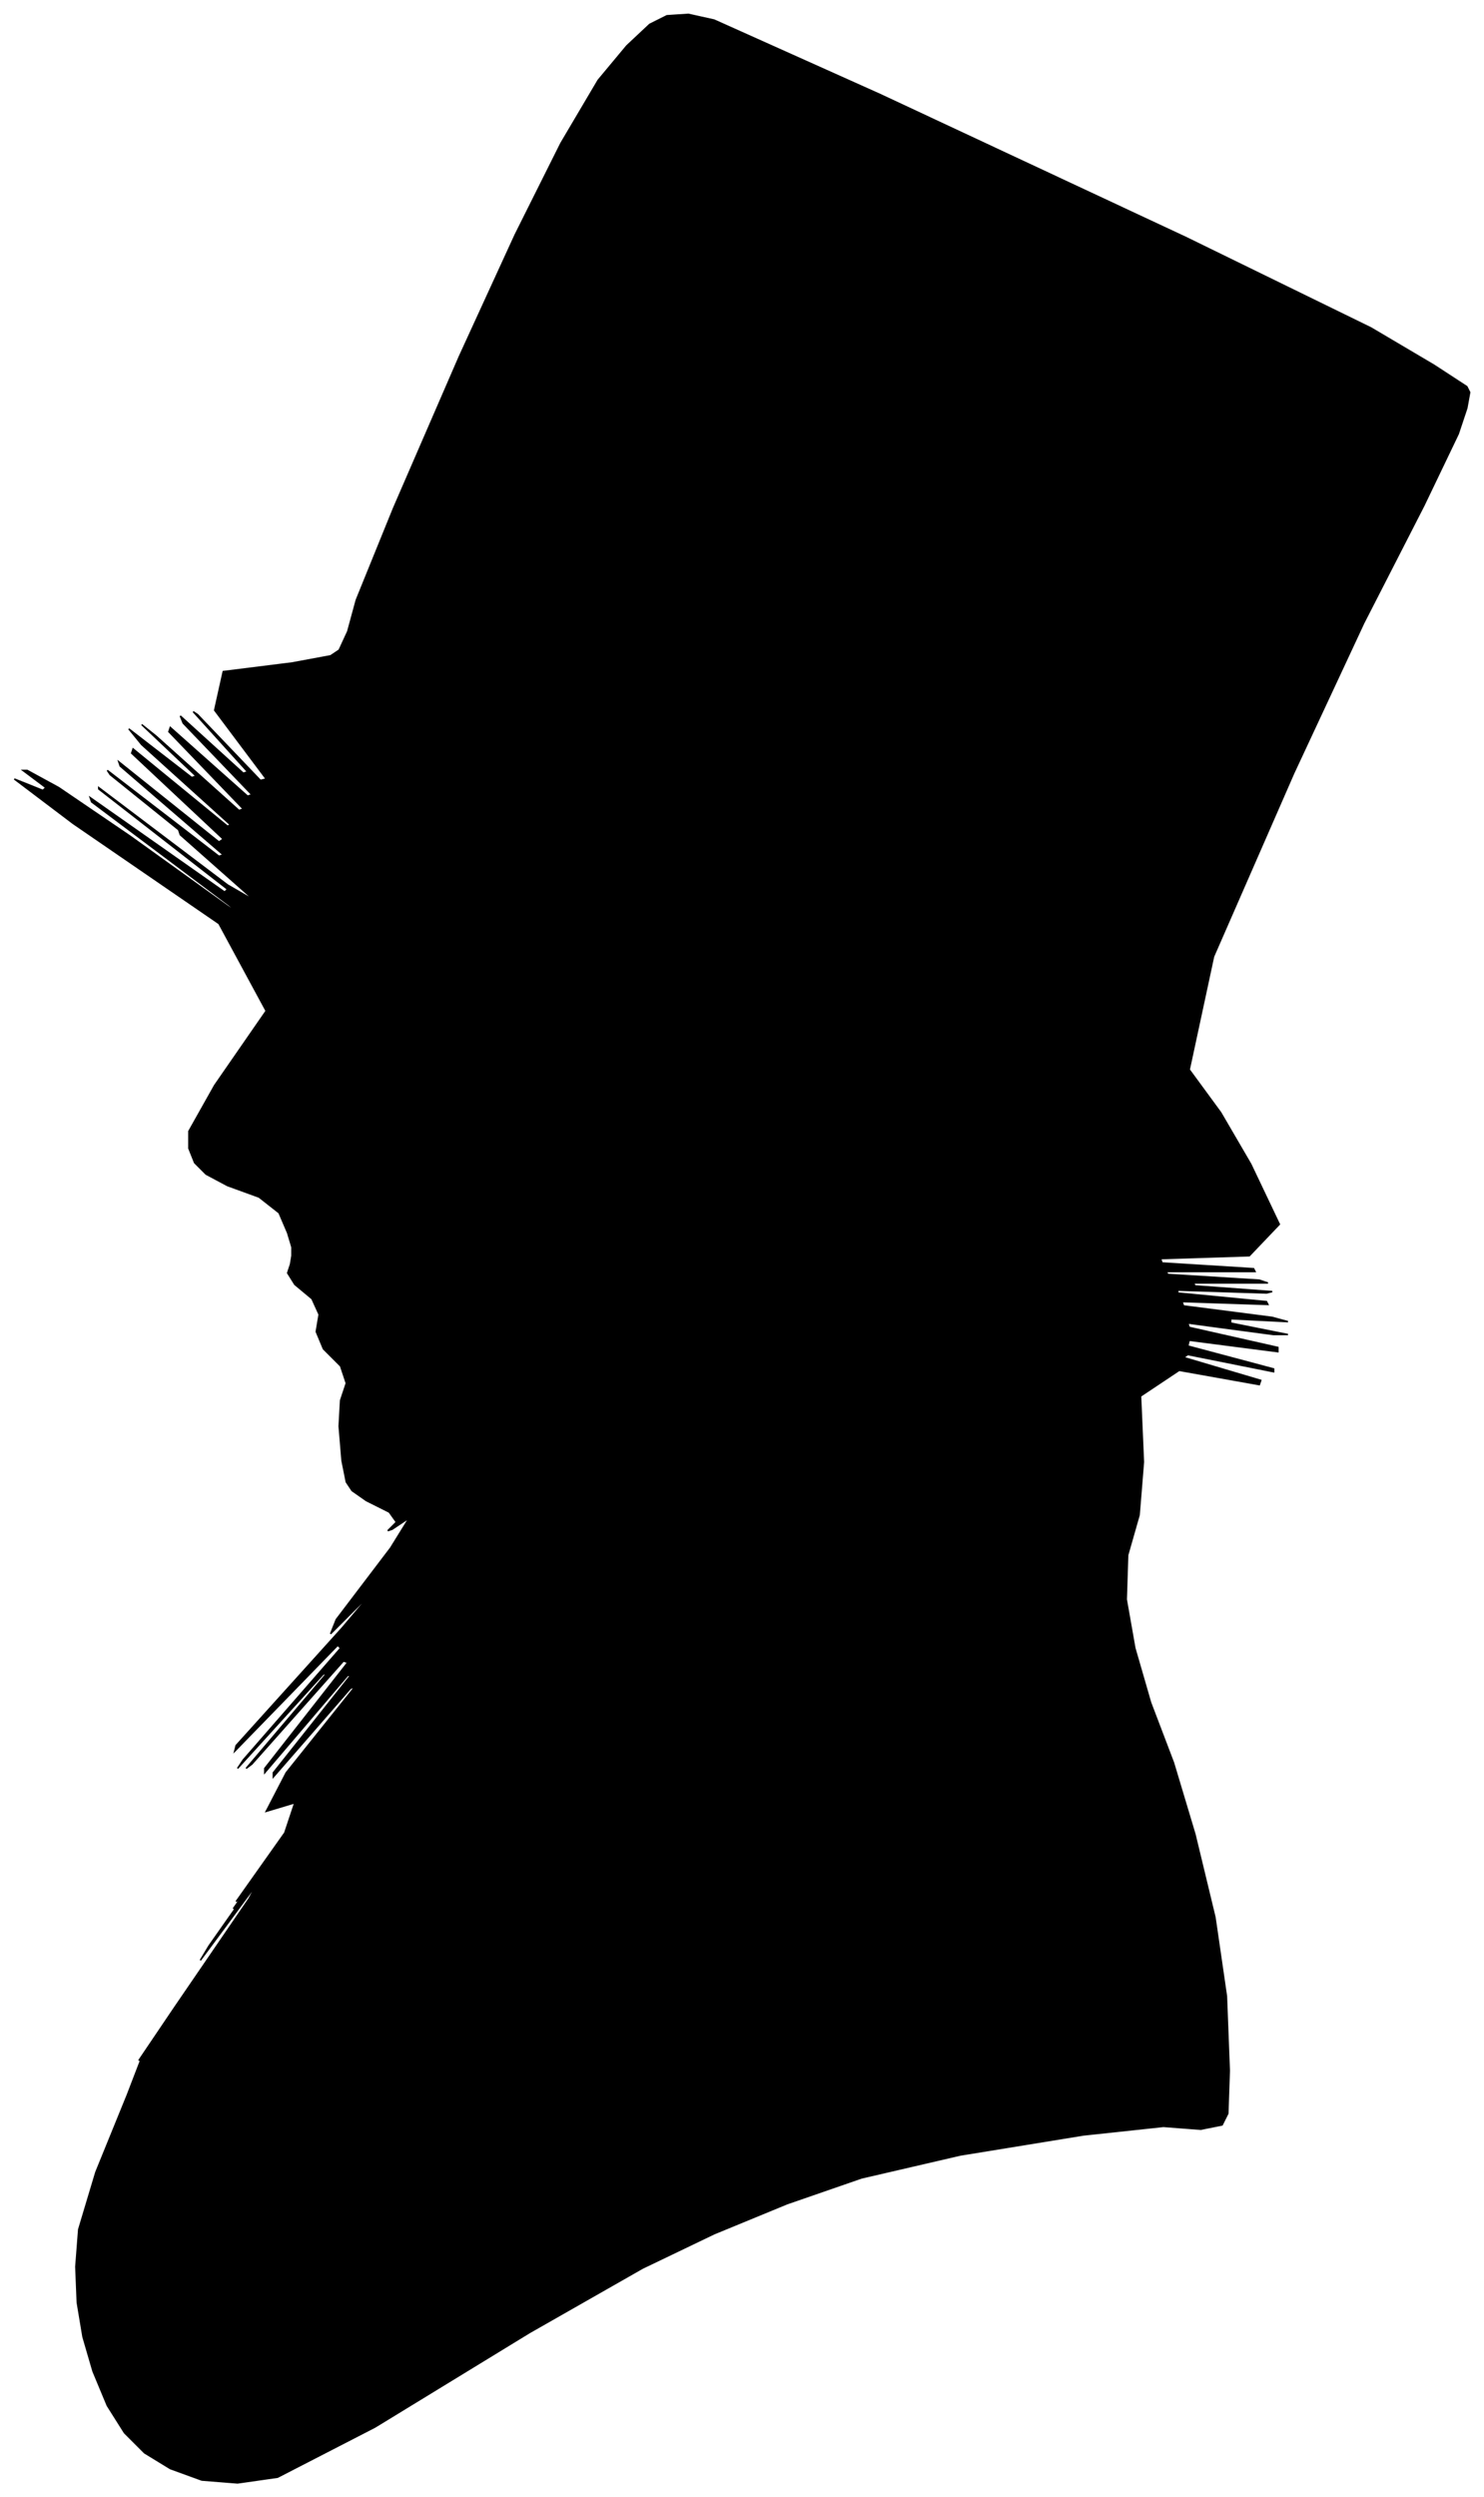 <?xml version="1.0" encoding="UTF-8"?>
<svg xmlns="http://www.w3.org/2000/svg" viewBox="278.00 134.00 1037.00 1744.00">
  <path d="M 479.00 995.00 L 473.00 981.00 L 459.00 970.00 L 437.00 962.00 L 422.00 954.00 L 414.00 946.00 L 410.00 936.00 L 410.00 924.00 L 428.00 892.00 L 464.00 840.00 L 431.00 779.00 L 329.00 709.00 L 288.00 678.00 L 308.00 686.00 L 310.00 684.00 L 294.00 672.00 L 297.00 672.00 L 319.00 684.00 L 369.00 718.00 L 447.00 774.00 L 438.00 766.00 L 342.00 694.00 L 341.00 691.00 L 435.00 757.00 L 437.00 755.00 L 347.00 685.00 L 347.00 684.00 L 437.00 752.00 L 456.00 763.00 L 404.00 717.00 L 403.00 714.00 L 453.00 754.00 L 437.00 741.00 L 355.00 675.00 L 353.00 672.00 L 431.00 732.00 L 434.00 731.00 L 362.00 669.00 L 361.00 666.00 L 431.00 722.00 L 434.00 720.00 L 370.00 660.00 L 371.00 657.00 L 437.00 711.00 L 439.00 710.00 L 377.00 654.00 L 368.00 643.00 L 412.00 677.00 L 415.00 676.00 L 377.00 640.00 L 387.00 648.00 L 445.00 700.00 L 448.00 699.00 L 396.00 645.00 L 397.00 642.00 L 451.00 690.00 L 454.00 689.00 L 406.00 639.00 L 404.00 634.00 L 448.00 674.00 L 451.00 673.00 L 413.00 631.00 L 416.00 633.00 L 460.00 679.00 L 464.00 678.00 L 428.00 630.00 L 434.00 603.00 L 482.00 597.00 L 509.00 592.00 L 515.00 588.00 L 521.00 575.00 L 527.00 553.00 L 553.00 489.00 L 599.00 383.00 L 638.00 298.00 L 670.00 234.00 L 696.00 190.00 L 716.00 166.00 L 732.00 151.00 L 744.00 145.00 L 759.00 144.00 L 777.00 148.00 L 893.00 200.00 L 1107.00 300.00 L 1236.00 363.00 L 1280.00 389.00 L 1303.00 404.00 L 1305.00 408.00 L 1303.00 419.00 L 1297.00 437.00 L 1273.00 487.00 L 1231.00 569.00 L 1182.00 674.00 L 1126.00 802.00 L 1109.00 881.00 L 1131.00 911.00 L 1152.00 947.00 L 1172.00 989.00 L 1151.00 1011.00 L 1089.00 1013.00 L 1090.00 1016.00 L 1154.00 1020.00 L 1155.00 1022.00 L 1093.00 1022.00 L 1094.00 1024.00 L 1158.00 1028.00 L 1164.00 1030.00 L 1112.00 1030.00 L 1113.00 1032.00 L 1167.00 1036.00 L 1163.00 1037.00 L 1101.00 1035.00 L 1101.00 1037.00 L 1163.00 1043.00 L 1164.00 1045.00 L 1104.00 1043.00 L 1105.00 1046.00 L 1167.00 1054.00 L 1178.00 1057.00 L 1138.00 1055.00 L 1138.00 1058.00 L 1178.00 1066.00 L 1168.00 1066.00 L 1108.00 1058.00 L 1109.00 1061.00 L 1171.00 1075.00 L 1171.00 1078.00 L 1109.00 1070.00 L 1108.00 1074.00 L 1168.00 1090.00 L 1168.00 1092.00 L 1108.00 1080.00 L 1105.00 1082.00 L 1159.00 1098.00 L 1158.00 1101.00 L 1102.00 1091.00 L 1075.00 1109.00 L 1077.00 1155.00 L 1074.00 1192.00 L 1066.00 1220.00 L 1065.00 1251.00 L 1071.00 1285.00 L 1082.00 1323.00 L 1098.00 1365.00 L 1113.00 1415.00 L 1127.00 1473.00 L 1135.00 1528.00 L 1137.00 1580.00 L 1136.00 1610.00 L 1132.00 1618.00 L 1117.00 1621.00 L 1091.00 1619.00 L 1035.00 1625.00 L 949.00 1639.00 L 880.00 1655.00 L 828.00 1673.00 L 777.00 1694.00 L 727.00 1718.00 L 648.00 1763.00 L 540.00 1829.00 L 472.00 1864.00 L 444.00 1868.00 L 419.00 1866.00 L 397.00 1858.00 L 379.00 1847.00 L 365.00 1833.00 L 353.00 1814.00 L 343.00 1790.00 L 336.00 1766.00 L 332.00 1742.00 L 331.00 1717.00 L 333.00 1691.00 L 345.00 1651.00 L 367.00 1597.00 L 377.00 1571.00 L 375.00 1573.00 L 400.00 1536.00 L 452.00 1460.00 L 458.00 1449.00 L 418.00 1503.00 L 424.00 1493.00 L 476.00 1419.00 L 482.00 1410.00 L 442.00 1466.00 L 441.00 1467.00 L 479.00 1413.00 L 480.00 1411.00 L 444.00 1461.00 L 443.00 1462.00 L 477.00 1414.00 L 484.00 1393.00 L 464.00 1399.00 L 478.00 1372.00 L 526.00 1312.00 L 523.00 1313.00 L 469.00 1375.00 L 469.00 1372.00 L 523.00 1304.00 L 521.00 1304.00 L 463.00 1372.00 L 463.00 1369.00 L 521.00 1295.00 L 518.00 1294.00 L 454.00 1366.00 L 450.00 1369.00 L 506.00 1303.00 L 504.00 1303.00 L 444.00 1369.00 L 448.00 1363.00 L 516.00 1285.00 L 514.00 1283.00 L 442.00 1357.00 L 443.00 1353.00 L 517.00 1271.00 L 539.00 1245.00 L 509.00 1275.00 L 513.00 1265.00 L 551.00 1215.00 L 564.00 1194.00 L 552.00 1202.00 L 549.00 1203.00 L 555.00 1197.00 L 550.00 1190.00 L 534.00 1182.00 L 524.00 1175.00 L 520.00 1169.00 L 517.00 1154.00 L 515.00 1130.00 L 516.00 1112.00 L 520.00 1100.00 L 516.00 1088.00 L 504.00 1076.00 L 499.00 1064.00 L 501.00 1052.00 L 496.00 1041.00 L 484.00 1031.00 L 479.00 1023.00 L 481.00 1017.00 L 482.00 1011.00 L 482.00 1005.00 L 479.00 995.00 Z" fill="black" stroke="black" stroke-width="1"/>
</svg>